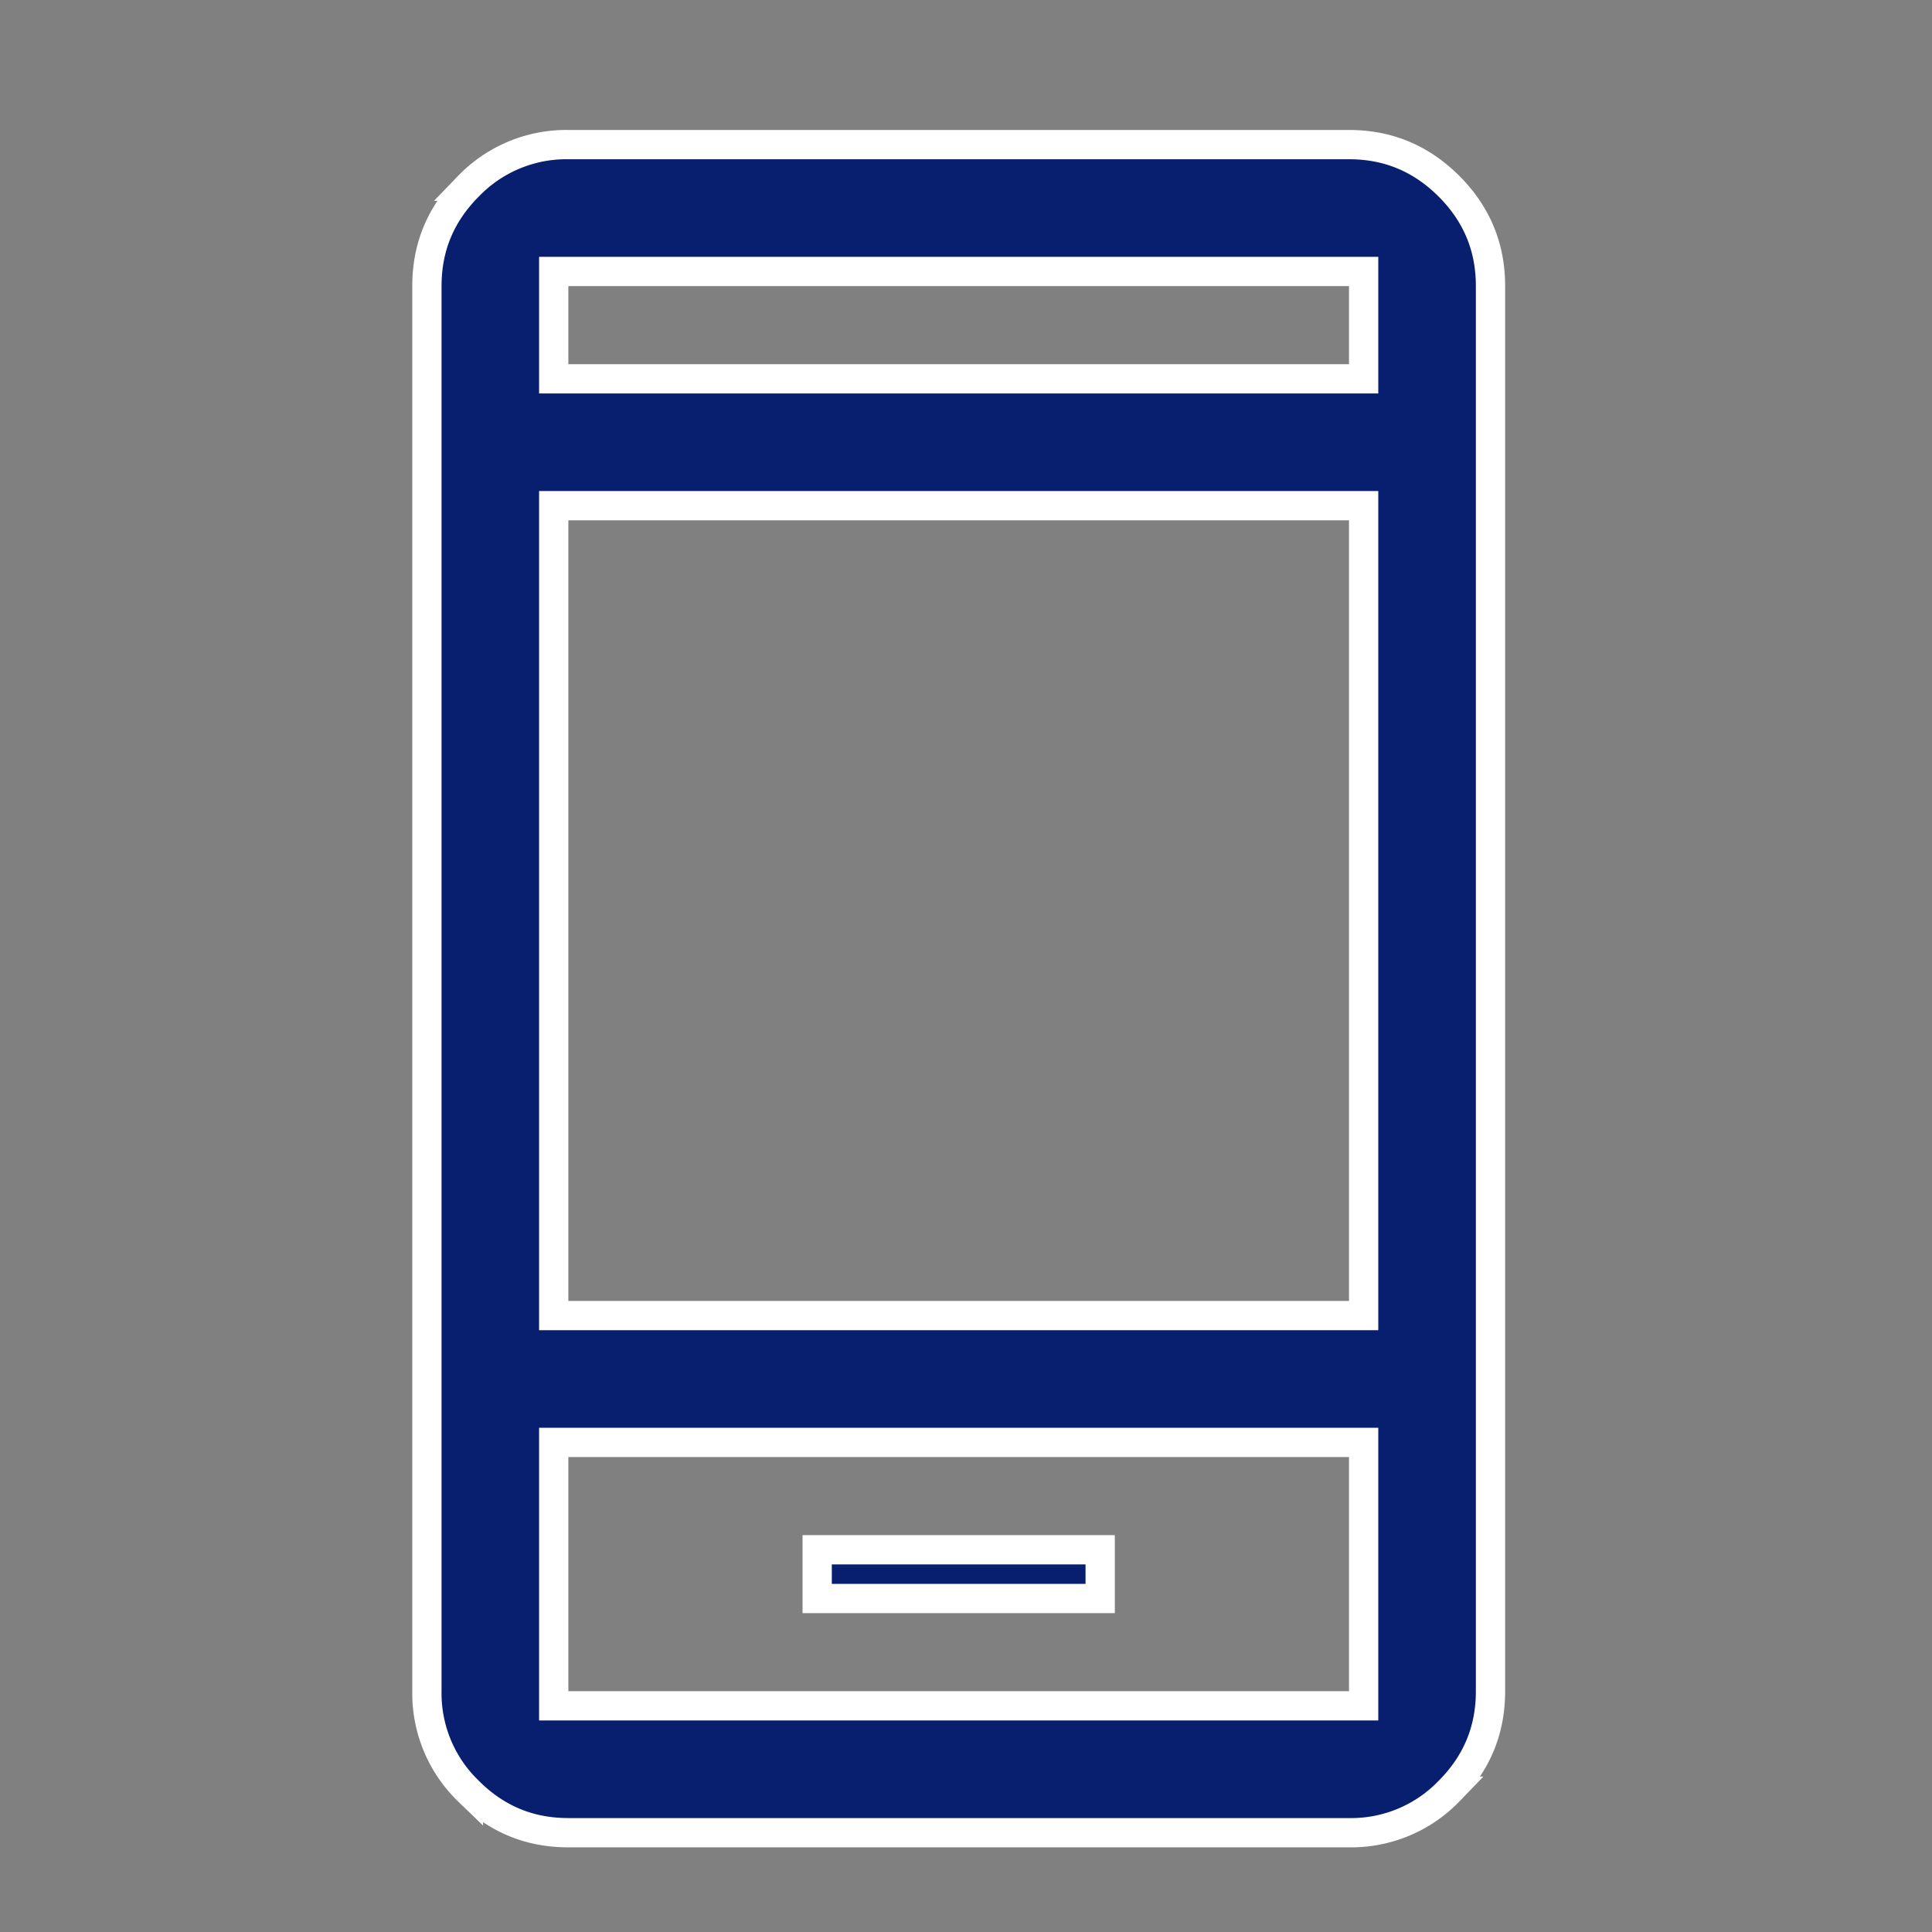 <svg width="33" height="33" viewBox="0 0 33 33" fill="none" xmlns="http://www.w3.org/2000/svg">
  <rect x="0" y="0" width="33" height="33" fill="#808080" stroke="none"/>
  <path d="M9.708 24.637h-.25v4.5h13.834v-4.5zm-.25-2.416v.25h13.834V8.637H9.458zm0-16v.25h13.834V4.637H9.458zm9.334 20.25v.833h-4.834v-.833zm-9.084 4.833c-.666 0-1.23-.234-1.706-.71a2.32 2.32 0 0 1-.71-1.707v-24c0-.666.234-1.23.71-1.707a2.32 2.32 0 0 1 1.706-.71h13.334c.666 0 1.23.235 1.707.71.475.476.71 1.04.71 1.707v24c0 .667-.235 1.232-.71 1.708a2.32 2.32 0 0 1-1.707.709z" fill="#081F70" stroke="#fff" stroke-width=".5"/>
</svg>
